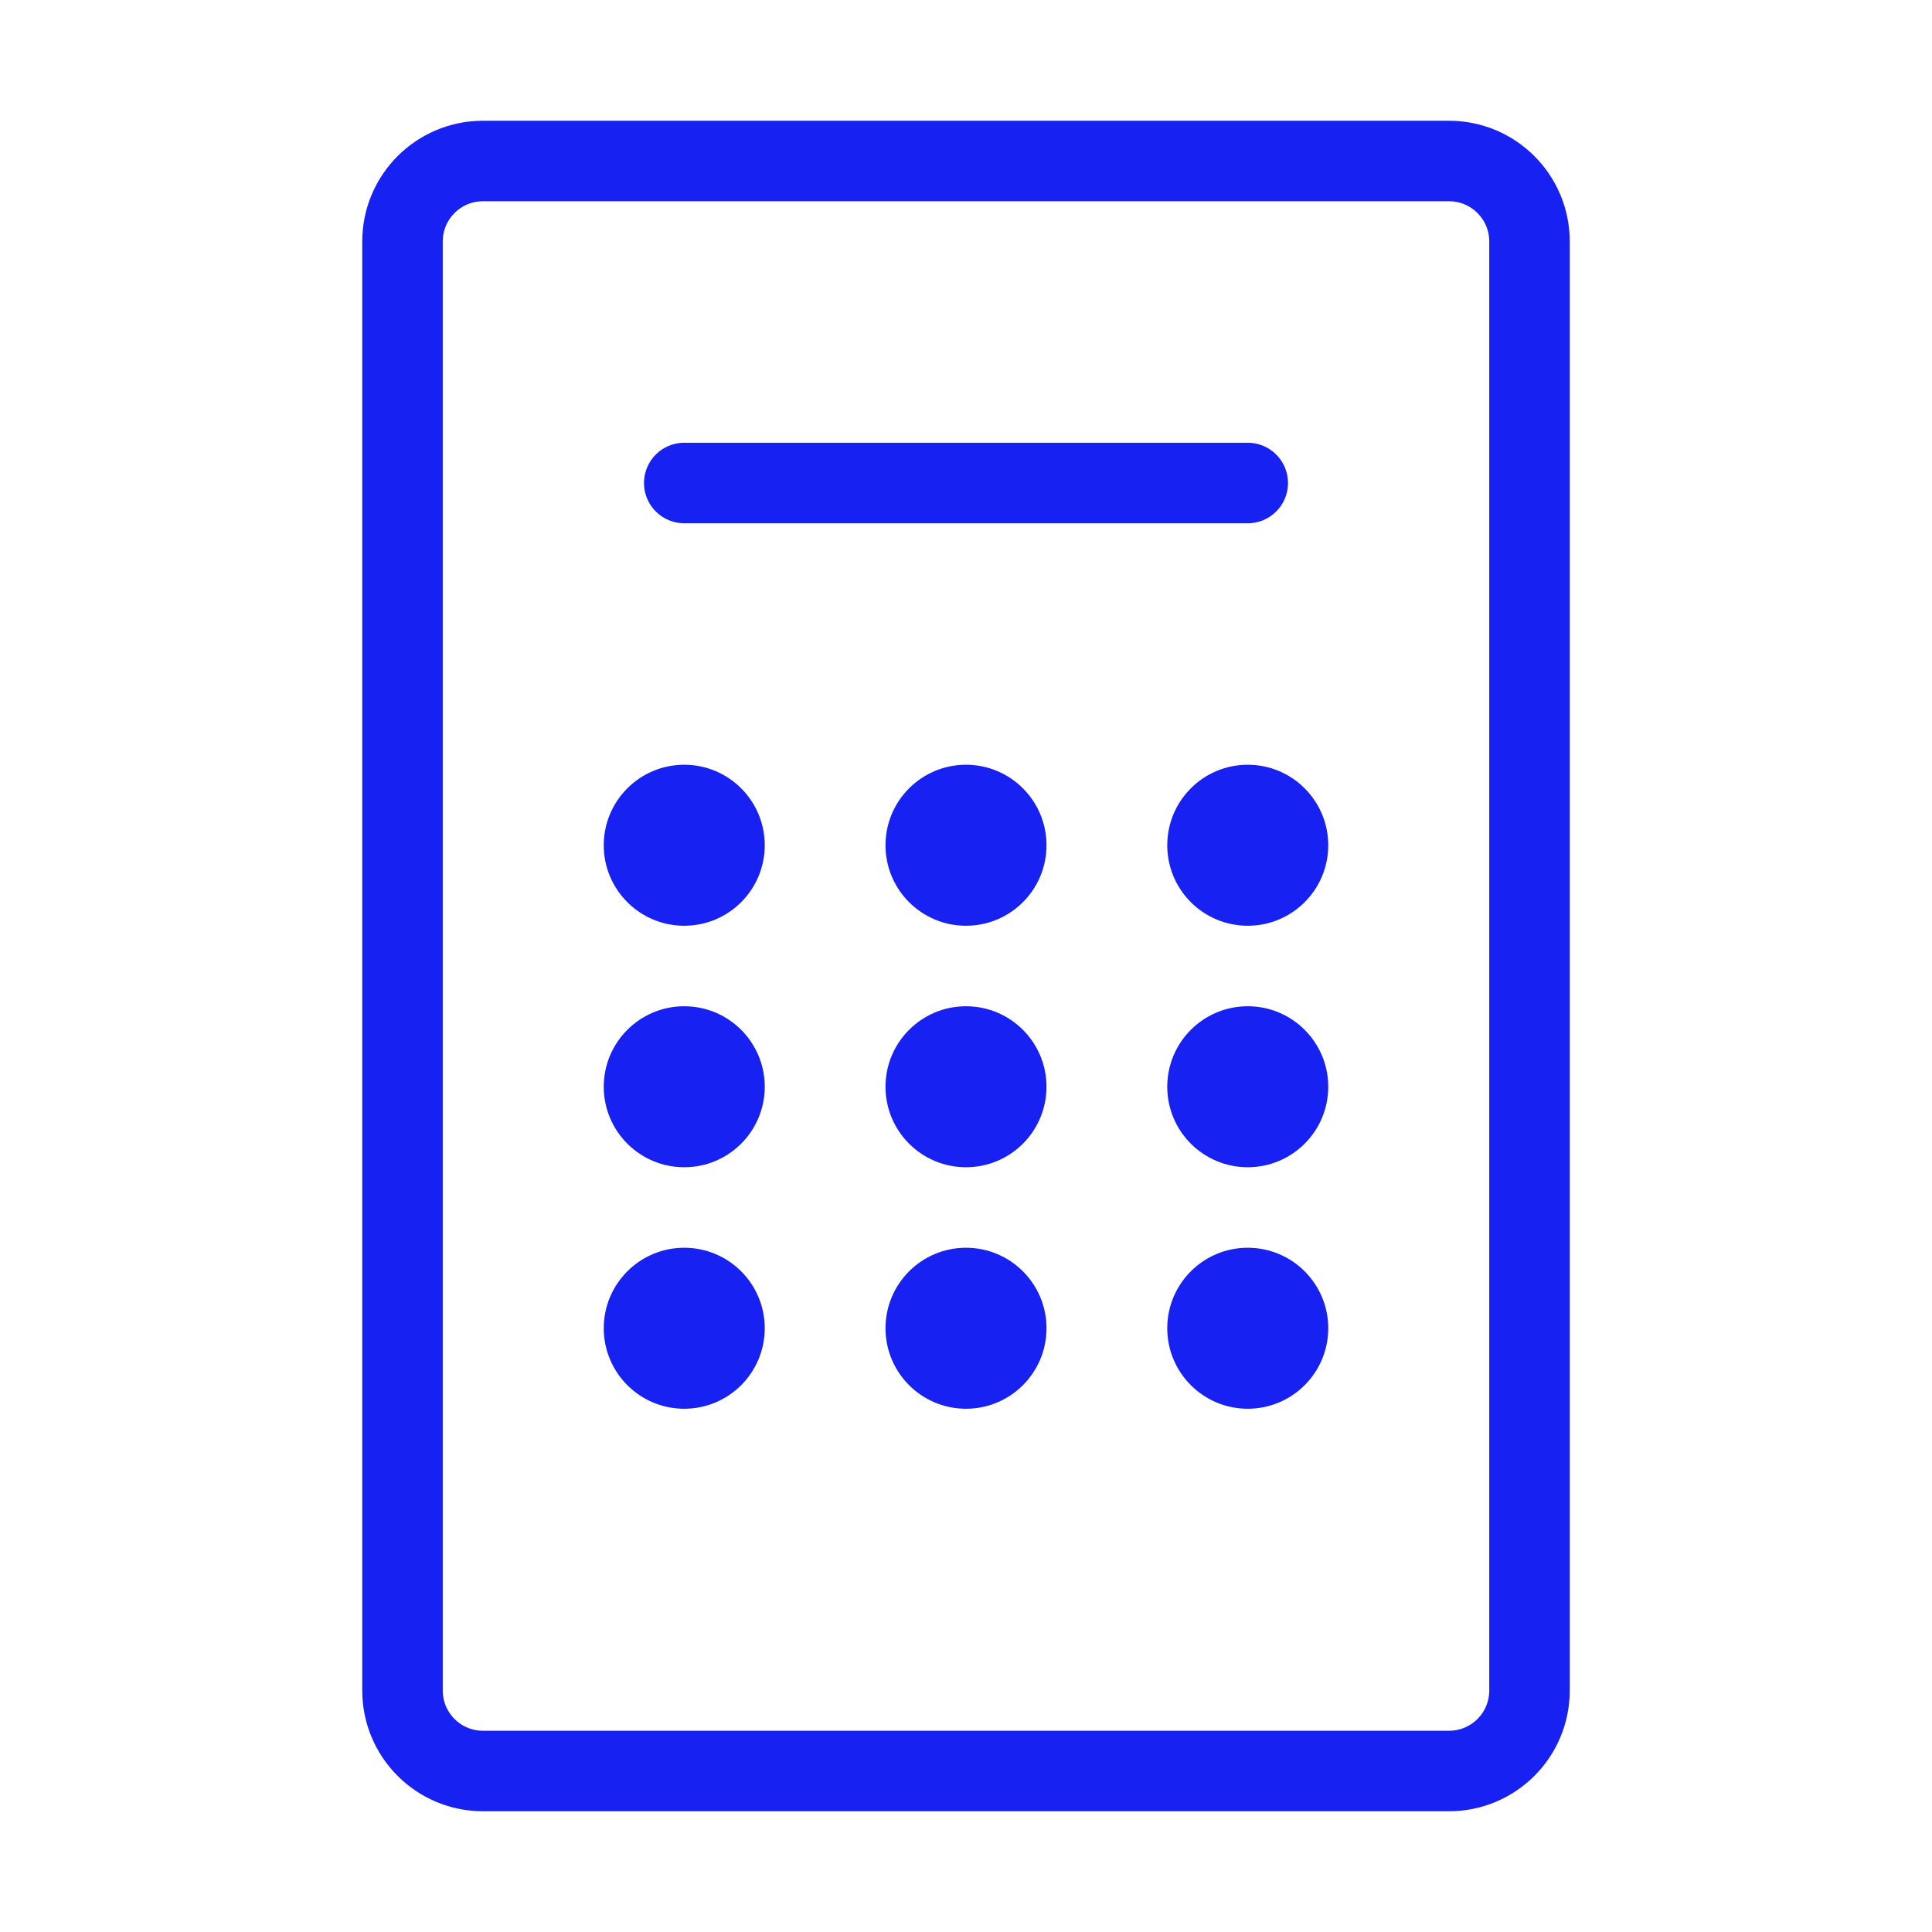 <?xml version="1.0" encoding="UTF-8"?><svg width="24" height="24" viewBox="0 0 48 48" fill="none" xmlns="http://www.w3.org/2000/svg"><path d="M10 6C10 4.895 10.895 4 12 4H36C37.105 4 38 4.895 38 6V42C38 43.105 37.105 44 36 44H12C10.895 44 10 43.105 10 42L10 6Z" stroke="#1721F1" stroke-width="2"/><path d="M17 12L31 12" stroke="#1721F1" stroke-width="2" stroke-linecap="round" stroke-linejoin="round"/><circle cx="17" cy="21" r="2" fill="#1721F1"/><circle cx="17" cy="27" r="2" fill="#1721F1"/><circle cx="17" cy="33" r="2" fill="#1721F1"/><circle cx="24" cy="21" r="2" fill="#1721F1"/><circle cx="24" cy="27" r="2" fill="#1721F1"/><circle cx="24" cy="33" r="2" fill="#1721F1"/><circle cx="31" cy="21" r="2" fill="#1721F1"/><circle cx="31" cy="27" r="2" fill="#1721F1"/><circle cx="31" cy="33" r="2" fill="#1721F1"/></svg>